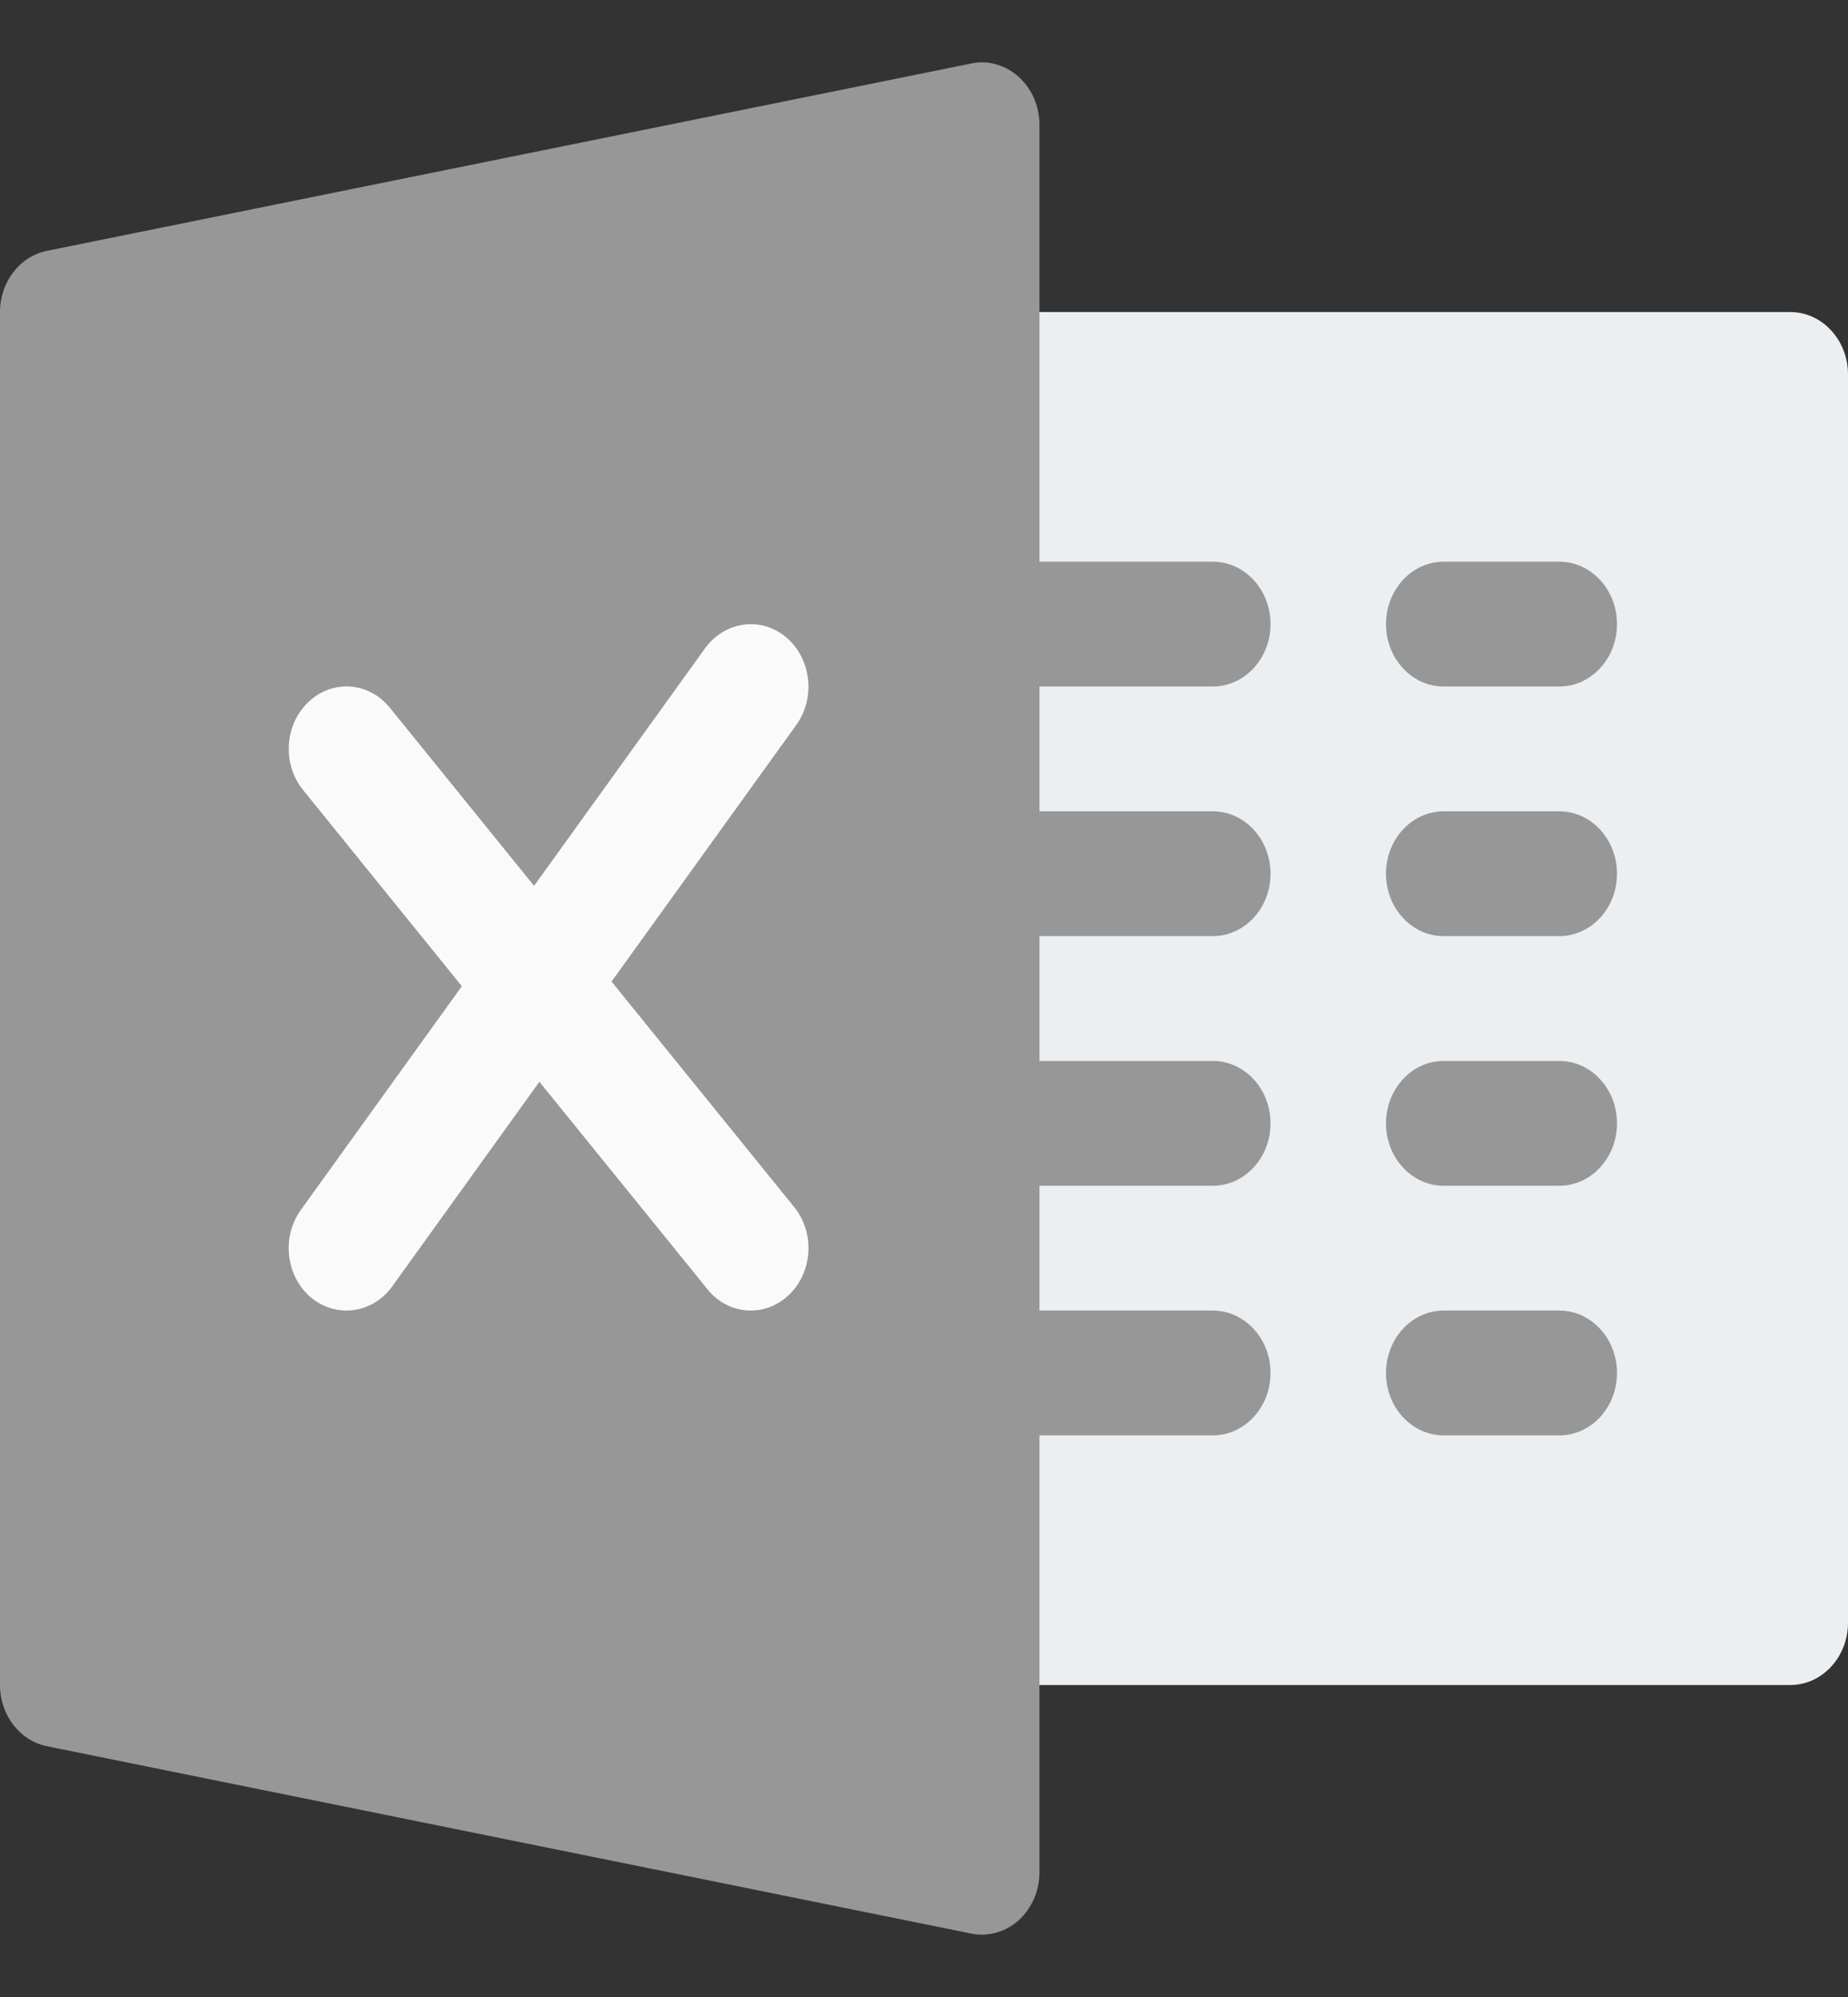 <svg width="25" height="27" viewBox="0 0 25 27" fill="none" xmlns="http://www.w3.org/2000/svg">
<rect x="0" y="0" width="25" height="27" fill="#333333" stroke="none"/>
<path d="M24.219 22.782H13.281C12.85 22.782 12.5 22.404 12.5 21.938C12.5 21.472 12.5 5.529 12.5 5.063C12.5 4.597 12.85 4.219 13.281 4.219H24.219C24.65 4.219 25 4.597 25 5.063V21.938C25 22.404 24.65 22.782 24.219 22.782Z" fill="#ECEFF1"/>
<path d="M16.406 9.282H13.281C12.85 9.282 12.5 8.904 12.5 8.438C12.5 7.972 12.85 7.594 13.281 7.594H16.406C16.837 7.594 17.188 7.972 17.188 8.438C17.188 8.904 16.837 9.282 16.406 9.282Z" fill="#979797"/>
<path d="M16.406 12.657H13.281C12.85 12.657 12.5 12.279 12.5 11.813C12.5 11.347 12.85 10.969 13.281 10.969H16.406C16.837 10.969 17.188 11.347 17.188 11.813C17.188 12.279 16.837 12.657 16.406 12.657Z" fill="#979797"/>
<path d="M16.406 16.032H13.281C12.85 16.032 12.5 15.654 12.5 15.188C12.5 14.722 12.85 14.344 13.281 14.344H16.406C16.837 14.344 17.188 14.722 17.188 15.188C17.188 15.654 16.837 16.032 16.406 16.032Z" fill="#979797"/>
<path d="M16.406 19.407H13.281C12.85 19.407 12.5 19.029 12.5 18.563C12.5 18.097 12.85 17.719 13.281 17.719H16.406C16.837 17.719 17.188 18.097 17.188 18.563C17.188 19.029 16.837 19.407 16.406 19.407Z" fill="#979797"/>
<path d="M21.094 9.282H19.531C19.1 9.282 18.75 8.904 18.75 8.438C18.75 7.972 19.1 7.594 19.531 7.594H21.094C21.525 7.594 21.875 7.972 21.875 8.438C21.875 8.904 21.525 9.282 21.094 9.282Z" fill="#979797"/>
<path d="M21.094 12.657H19.531C19.1 12.657 18.75 12.279 18.75 11.813C18.75 11.347 19.1 10.969 19.531 10.969H21.094C21.525 10.969 21.875 11.347 21.875 11.813C21.875 12.279 21.525 12.657 21.094 12.657Z" fill="#979797"/>
<path d="M21.094 16.032H19.531C19.1 16.032 18.75 15.654 18.75 15.188C18.75 14.722 19.1 14.344 19.531 14.344H21.094C21.525 14.344 21.875 14.722 21.875 15.188C21.875 15.654 21.525 16.032 21.094 16.032Z" fill="#979797"/>
<path d="M21.094 19.407H19.531C19.1 19.407 18.75 19.029 18.75 18.563C18.75 18.097 19.1 17.719 19.531 17.719H21.094C21.525 17.719 21.875 18.097 21.875 18.563C21.875 19.029 21.525 19.407 21.094 19.407Z" fill="#979797"/>
<path d="M13.78 1.038C13.602 0.878 13.363 0.809 13.137 0.859L0.637 3.391C0.267 3.465 0 3.812 0 4.219V22.782C0 23.187 0.267 23.536 0.637 23.61L13.137 26.142C13.184 26.152 13.233 26.157 13.281 26.157C13.463 26.157 13.639 26.089 13.78 25.963C13.959 25.802 14.062 25.563 14.062 25.313V1.688C14.062 1.436 13.959 1.199 13.78 1.038Z" fill="#979797"/>
<path d="M10.744 16.32L8.273 13.271L10.772 9.802C11.037 9.434 10.975 8.904 10.636 8.617C10.297 8.33 9.806 8.398 9.539 8.764L7.225 11.977L5.275 9.57C4.989 9.216 4.495 9.184 4.173 9.491C3.848 9.798 3.815 10.332 4.1 10.681L6.248 13.334L4.07 16.358C3.805 16.726 3.867 17.255 4.206 17.542C4.35 17.662 4.52 17.719 4.687 17.719C4.92 17.719 5.15 17.608 5.305 17.394L7.297 14.626L9.569 17.429C9.723 17.622 9.939 17.719 10.156 17.719C10.339 17.719 10.522 17.65 10.67 17.51C10.995 17.203 11.028 16.67 10.744 16.32Z" fill="#FAFAFA"/>
</svg>
